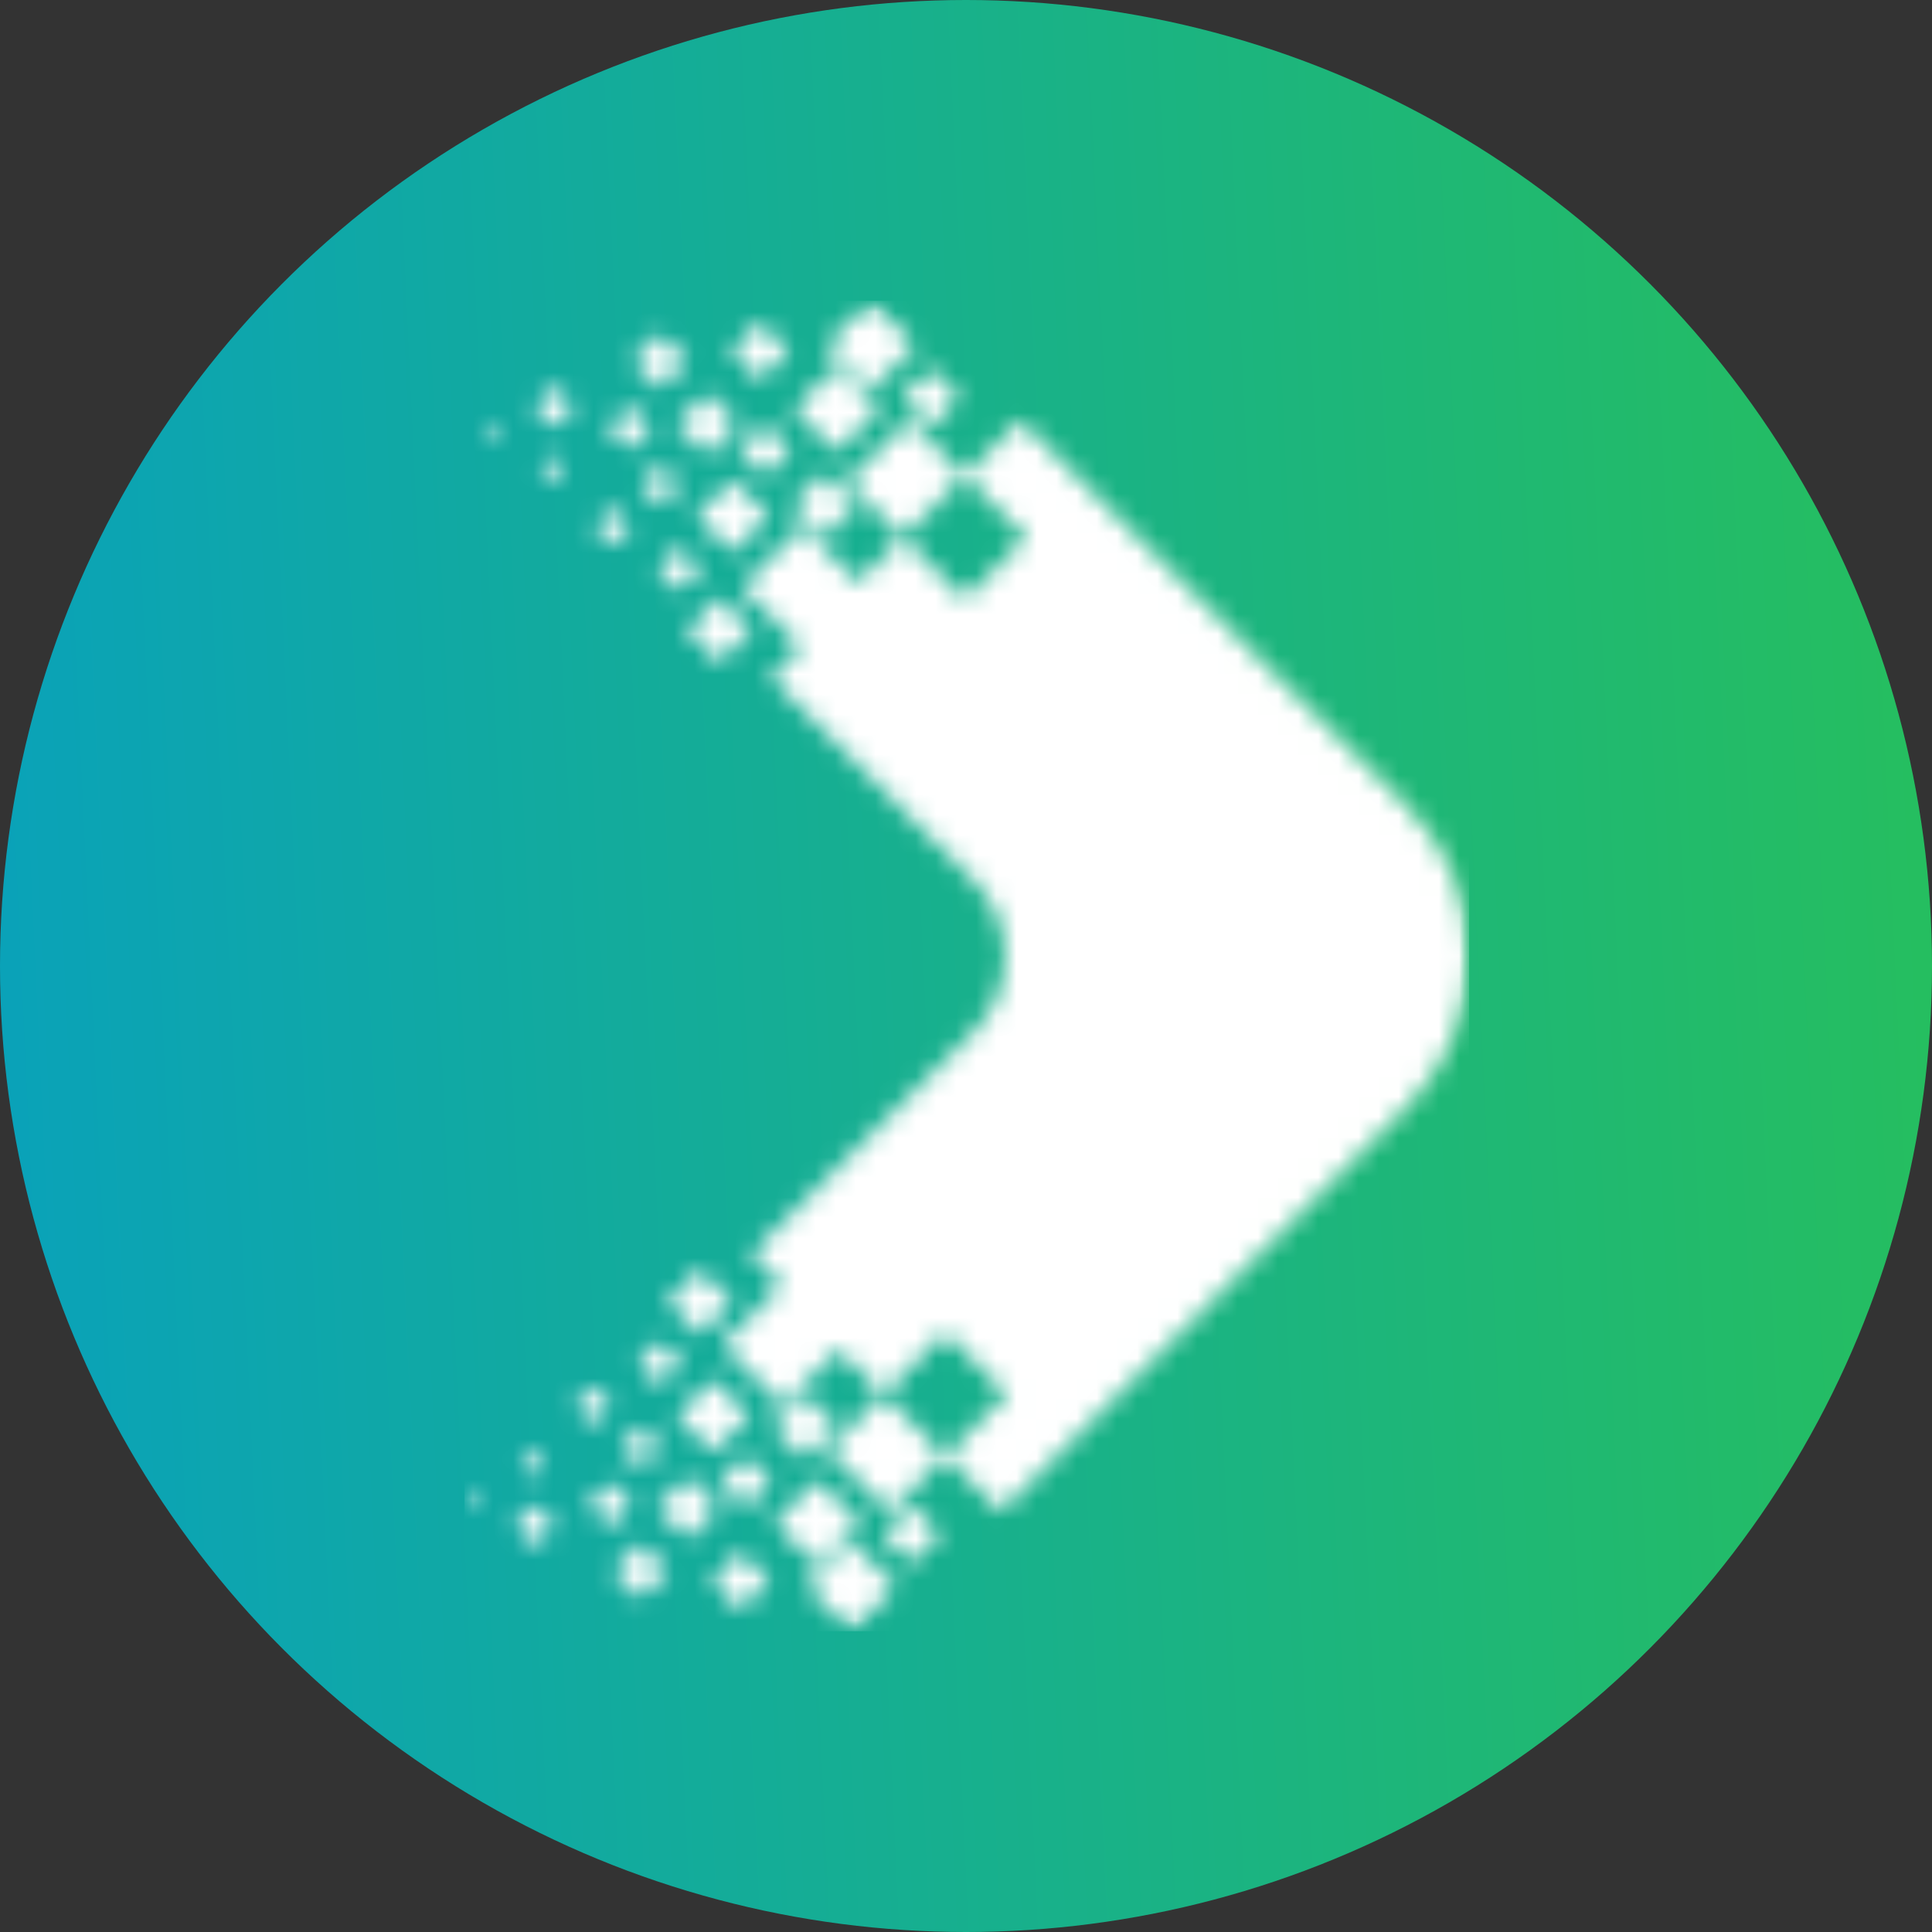 <svg width="96" height="96" viewBox="0 0 96 96" fill="none" xmlns="http://www.w3.org/2000/svg">
<rect x="0" y="0" width="96" height="96" fill="#333333" stroke="none"/>
<circle cx="48" cy="48" r="48" fill="url(#paint0_linear_2783_19)"/>
<mask id="mask0_2783_19" style="mask-type:luminance" maskUnits="userSpaceOnUse" x="23" y="14" width="50" height="68">
<path d="M23.084 81.057H73V14.943H23.084V81.057Z" fill="white"/>
</mask>
<g mask="url(#mask0_2783_19)">
<mask id="mask1_2783_19" style="mask-type:luminance" maskUnits="userSpaceOnUse" x="23" y="14" width="50" height="68">
<path fill-rule="evenodd" clip-rule="evenodd" d="M49.743 75.125L69.908 54.991C74.031 50.875 74.031 44.161 69.908 40.046L50.709 20.876L47.936 23.644L44.867 26.708L42.639 28.933L41.458 27.753L40.411 26.708L39.867 26.164L36.847 29.18L36.996 29.328L39.818 32.146L38.283 33.678L48.402 43.782C50.463 45.84 50.463 49.197 48.402 51.255L37.318 62.322L38.852 63.854L36.031 66.672L35.882 66.82L38.902 69.835L39.447 69.292L40.493 68.246L41.674 67.067L43.901 69.292L46.971 72.356L49.743 75.125ZM37.763 16.007L39.199 17.441L37.763 18.874L36.328 17.441L37.763 16.007ZM31.277 20.159L32.367 21.246L31.278 22.334L30.188 21.246L31.277 20.159ZM32.787 16.575L34.149 17.935L32.788 19.294L31.426 17.935L32.787 16.575ZM27.54 19.195L28.554 20.208L27.54 21.221L26.525 20.208L27.54 19.195ZM24.47 20.974L24.891 21.394L24.47 21.814L24.049 21.394L24.47 20.974ZM27.441 22.606L28.059 23.224L27.441 23.842L26.822 23.224L27.441 22.606ZM30.436 25.25L31.352 26.164L30.436 27.079L29.52 26.164L30.436 25.25ZM32.837 23.1L33.827 24.089L32.837 25.077L31.847 24.089L32.837 23.1ZM35.733 29.699L37.342 31.305L35.733 32.912L34.124 31.305L35.733 29.699ZM33.753 27.178L34.842 28.266L33.753 29.353L32.664 28.266L33.753 27.178ZM36.402 23.842L38.209 25.646L36.402 27.45L34.594 25.645L36.402 23.842ZM35.139 19.541L36.674 21.073L35.139 22.606L33.604 21.073L35.139 19.541ZM38.011 21.073L39.298 22.358L38.011 23.644L36.724 22.358L38.011 21.073ZM40.931 23.496L42.54 25.102L40.931 26.708L39.323 25.102L40.931 23.496ZM41.575 18.207L43.703 20.332L41.575 22.457L39.446 20.332L41.575 18.207ZM43.258 14.944L45.485 17.168L43.258 19.393L41.031 17.168L43.258 14.944ZM46.253 18.33L47.689 19.763L46.253 21.197L44.817 19.764L46.253 18.33ZM42.094 23.94L45.164 20.876L47.936 23.644L51.006 26.708L47.936 29.773L44.867 26.708L43.686 25.53L42.639 24.484L42.094 23.94ZM36.798 79.993L38.234 78.56L36.798 77.126L35.362 78.56L36.798 79.993ZM30.312 75.841L31.401 74.754L30.312 73.666L29.223 74.754L30.312 75.841ZM31.822 79.425L33.184 78.065L31.822 76.707L30.461 78.065L31.822 79.425ZM26.574 76.805L27.589 75.792L26.574 74.779L25.559 75.792L26.574 76.805ZM23.505 75.026L23.926 74.606L23.505 74.186L23.084 74.606L23.505 75.026ZM26.475 73.394L27.094 72.776L26.475 72.158L25.857 72.776L26.475 73.394ZM29.471 70.75L30.387 69.836L29.471 68.921L28.555 69.836L29.471 70.75ZM31.872 72.901L32.862 71.912L31.872 70.923L30.881 71.912L31.872 72.901ZM34.768 66.301L36.377 64.695L34.768 63.088L33.159 64.695L34.768 66.301ZM32.788 68.822L33.877 67.735L32.788 66.647L31.698 67.735L32.788 68.822ZM35.436 72.159L37.244 70.355L35.436 68.55L33.629 70.355L35.436 72.159ZM34.174 76.459L35.709 74.927L34.174 73.394L32.639 74.927L34.174 76.459ZM37.045 74.927L38.333 73.642L37.045 72.356L35.758 73.642L37.045 74.927ZM39.966 72.505L41.575 70.898L39.966 69.292L38.357 70.898L39.966 72.505ZM40.609 77.794L42.738 75.668L40.609 73.543L38.481 75.668L40.609 77.794ZM42.292 81.056L44.52 78.832L42.292 76.607L40.065 78.832L42.292 81.056ZM45.288 77.67L46.723 76.237L45.287 74.804L43.852 76.237L45.288 77.67ZM41.13 72.06L44.199 75.125L46.971 72.356L50.041 69.292L46.971 66.227L43.901 69.292L42.721 70.471L41.674 71.516L41.13 72.06Z" fill="white"/>
</mask>
<g mask="url(#mask1_2783_19)">
<path d="M23.084 81.056V14.944H73V81.056H23.084Z" fill="white"/>
</g>
</g>
<defs>
<linearGradient id="paint0_linear_2783_19" x1="-29.6" y1="167.2" x2="149.373" y2="158.828" gradientUnits="userSpaceOnUse">
<stop stop-color="#0098D9"/>
<stop offset="1" stop-color="#33CC33"/>
</linearGradient>
</defs>
</svg>
